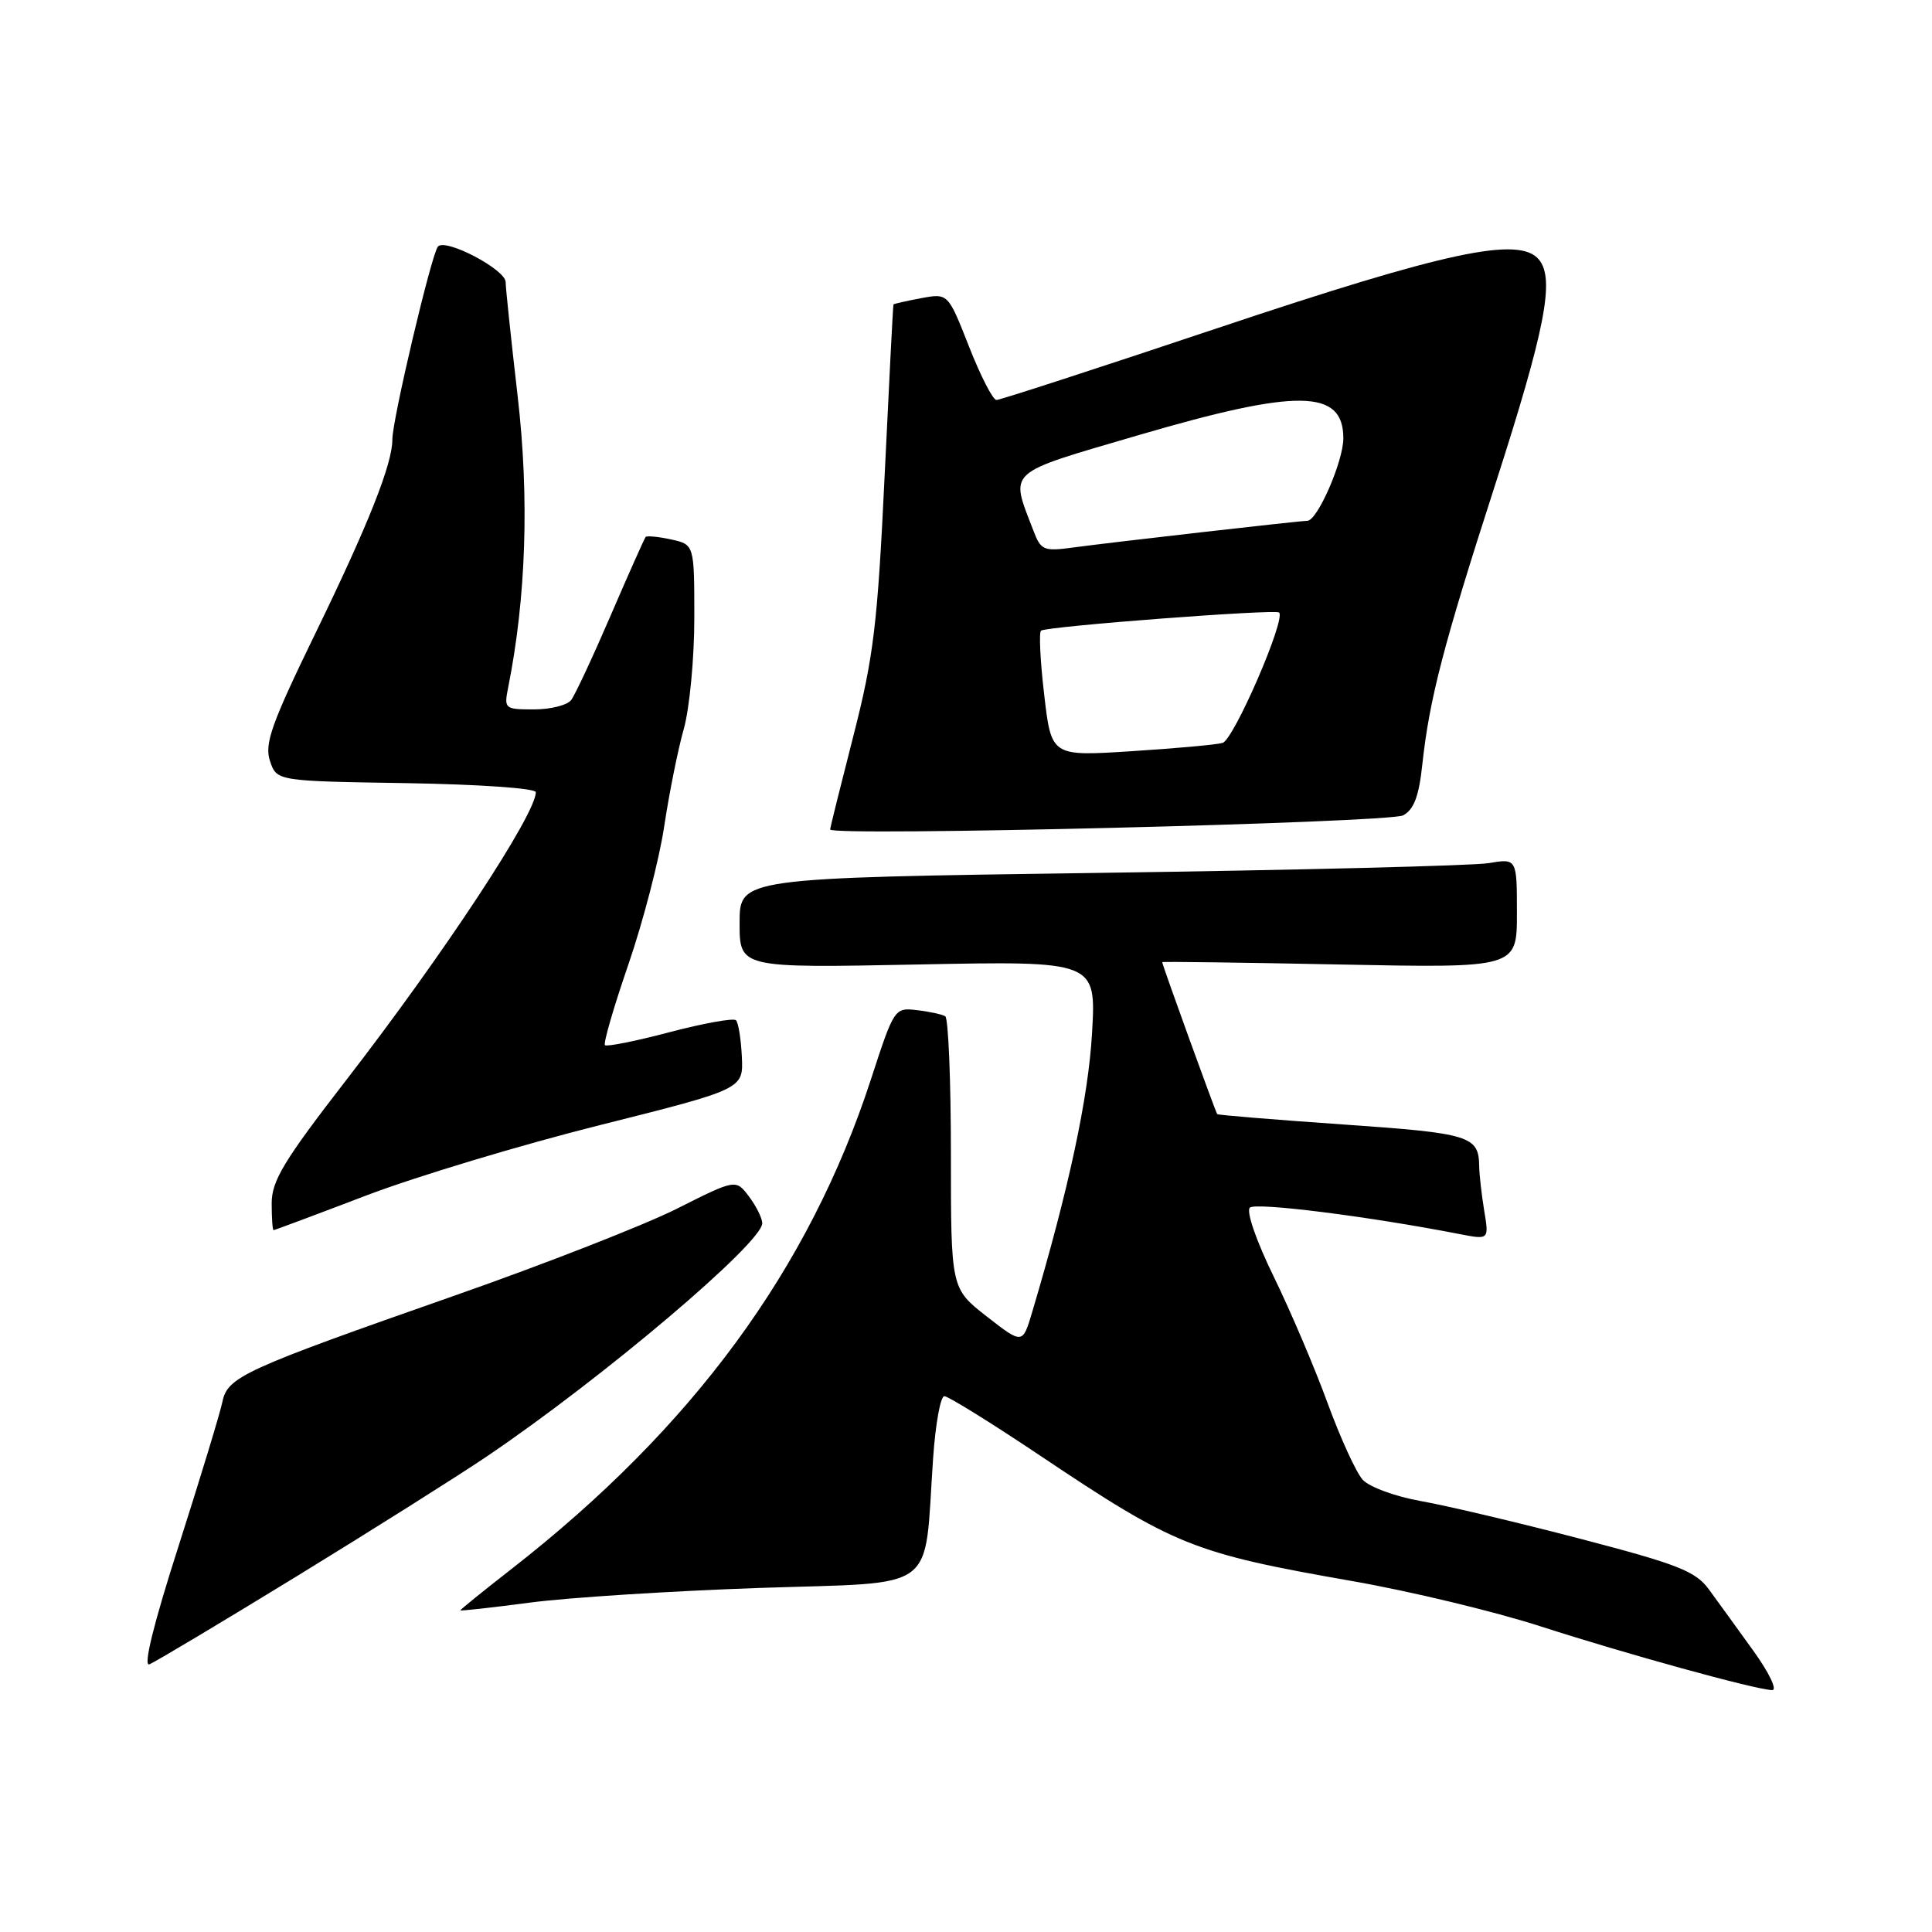 <?xml version="1.0" encoding="UTF-8" standalone="no"?>
<!DOCTYPE svg PUBLIC "-//W3C//DTD SVG 1.1//EN" "http://www.w3.org/Graphics/SVG/1.1/DTD/svg11.dtd" >
<svg xmlns="http://www.w3.org/2000/svg" xmlns:xlink="http://www.w3.org/1999/xlink" version="1.1" viewBox="0 0 256 256">
 <g >
 <path fill="currentColor"
d=" M 232.31 218.71 C 230.21 215.80 227.58 212.16 226.45 210.62 C 224.67 208.19 222.38 207.29 209.45 203.91 C 201.23 201.76 191.72 199.51 188.32 198.91 C 184.89 198.30 181.44 197.04 180.56 196.07 C 179.69 195.10 177.60 190.53 175.91 185.91 C 174.22 181.28 171.02 173.76 168.79 169.19 C 166.46 164.43 165.11 160.51 165.61 160.02 C 166.38 159.29 181.26 161.16 193.40 163.52 C 197.31 164.28 197.31 164.28 196.66 160.39 C 196.31 158.25 196.01 155.60 196.00 154.50 C 195.94 150.52 194.79 150.16 178.00 149.00 C 168.94 148.37 161.42 147.75 161.29 147.63 C 161.09 147.42 154.00 127.85 154.00 127.49 C 154.00 127.40 164.57 127.54 177.50 127.80 C 201.00 128.27 201.00 128.27 201.00 121.00 C 201.00 113.74 201.00 113.74 197.25 114.37 C 195.19 114.71 172.01 115.29 145.75 115.66 C 98.00 116.33 98.00 116.33 98.00 122.30 C 98.00 128.27 98.00 128.27 121.63 127.80 C 145.25 127.33 145.25 127.33 144.70 136.91 C 144.21 145.47 141.62 157.54 136.78 173.82 C 135.50 178.14 135.50 178.14 130.75 174.44 C 126.00 170.73 126.00 170.73 126.00 152.93 C 126.00 143.13 125.66 134.91 125.25 134.66 C 124.84 134.41 123.15 134.04 121.50 133.85 C 118.53 133.50 118.47 133.60 115.41 143.00 C 107.21 168.17 91.80 189.16 67.75 207.92 C 64.04 210.81 61.00 213.27 61.00 213.38 C 61.00 213.48 65.16 213.02 70.25 212.35 C 75.34 211.68 89.02 210.81 100.66 210.41 C 124.69 209.59 122.39 211.31 123.64 193.25 C 123.95 188.71 124.62 185.00 125.13 185.00 C 125.64 185.00 131.33 188.53 137.78 192.85 C 155.70 204.85 158.03 205.79 179.17 209.50 C 186.86 210.84 198.06 213.54 204.07 215.48 C 215.43 219.15 232.55 223.87 234.81 223.95 C 235.54 223.98 234.46 221.70 232.31 218.71 Z  M 39.31 208.87 C 49.31 202.74 60.65 195.59 64.50 192.99 C 79.81 182.64 101.00 164.70 101.00 162.09 C 101.00 161.42 100.21 159.83 99.25 158.55 C 97.50 156.23 97.50 156.23 89.67 160.17 C 85.36 162.33 72.20 167.48 60.42 171.61 C 32.14 181.52 30.15 182.43 29.46 185.79 C 29.15 187.28 26.55 195.82 23.69 204.77 C 20.35 215.17 18.95 220.85 19.79 220.53 C 20.52 220.25 29.30 215.00 39.31 208.87 Z  M 48.50 158.42 C 55.10 155.90 69.05 151.70 79.50 149.08 C 98.50 144.31 98.50 144.31 98.30 140.04 C 98.19 137.69 97.84 135.50 97.52 135.19 C 97.20 134.87 93.26 135.58 88.76 136.76 C 84.26 137.95 80.39 138.72 80.16 138.49 C 79.92 138.26 81.32 133.44 83.27 127.78 C 85.21 122.13 87.35 113.90 88.01 109.50 C 88.67 105.10 89.84 99.28 90.61 96.57 C 91.37 93.86 92.00 87.25 92.00 81.90 C 92.00 72.16 92.00 72.16 88.93 71.48 C 87.24 71.11 85.72 70.97 85.55 71.15 C 85.39 71.34 83.31 76.00 80.94 81.50 C 78.57 87.00 76.21 92.06 75.69 92.75 C 75.18 93.44 72.95 94.00 70.75 94.00 C 66.86 94.00 66.77 93.92 67.34 91.07 C 69.71 79.19 70.15 65.98 68.60 52.57 C 67.72 44.95 67.00 38.12 67.00 37.38 C 67.00 35.71 59.03 31.53 58.03 32.67 C 57.18 33.63 51.98 55.65 51.99 58.22 C 52.01 61.44 48.81 69.50 41.84 83.82 C 35.96 95.91 35.02 98.55 35.77 100.82 C 36.66 103.50 36.66 103.50 53.83 103.77 C 63.46 103.93 71.00 104.45 71.00 104.97 C 71.00 107.89 58.77 126.46 45.82 143.19 C 37.61 153.80 36.00 156.47 36.00 159.44 C 36.00 161.40 36.11 163.00 36.25 163.00 C 36.39 163.00 41.90 160.94 48.50 158.42 Z  M 185.92 108.04 C 187.35 107.28 188.02 105.51 188.47 101.25 C 189.40 92.65 191.27 85.44 198.03 64.50 C 204.76 43.63 206.06 36.98 203.91 34.39 C 201.31 31.26 191.73 33.30 161.35 43.47 C 145.70 48.71 132.51 53.00 132.04 53.00 C 131.56 53.00 129.93 49.82 128.40 45.92 C 125.62 38.85 125.62 38.85 122.06 39.51 C 120.10 39.88 118.45 40.25 118.39 40.34 C 118.33 40.43 117.81 50.62 117.22 63.00 C 116.28 82.71 115.77 86.99 113.08 97.50 C 111.39 104.10 110.00 109.68 110.00 109.91 C 110.00 110.85 184.09 109.02 185.92 108.04 Z  M 138.36 92.04 C 137.83 87.55 137.65 83.73 137.95 83.56 C 138.97 82.97 169.02 80.69 169.49 81.16 C 170.40 82.06 163.48 98.01 162.00 98.44 C 161.18 98.68 155.73 99.17 149.90 99.54 C 139.31 100.22 139.31 100.22 138.36 92.04 Z  M 136.93 70.31 C 133.83 62.20 133.08 62.88 150.79 57.68 C 172.01 51.46 178.00 51.55 178.00 58.08 C 178.00 61.12 174.57 68.99 173.23 69.01 C 172.15 69.02 147.19 71.87 142.25 72.54 C 138.28 73.08 137.93 72.93 136.93 70.31 Z "/>
</g>
</svg>